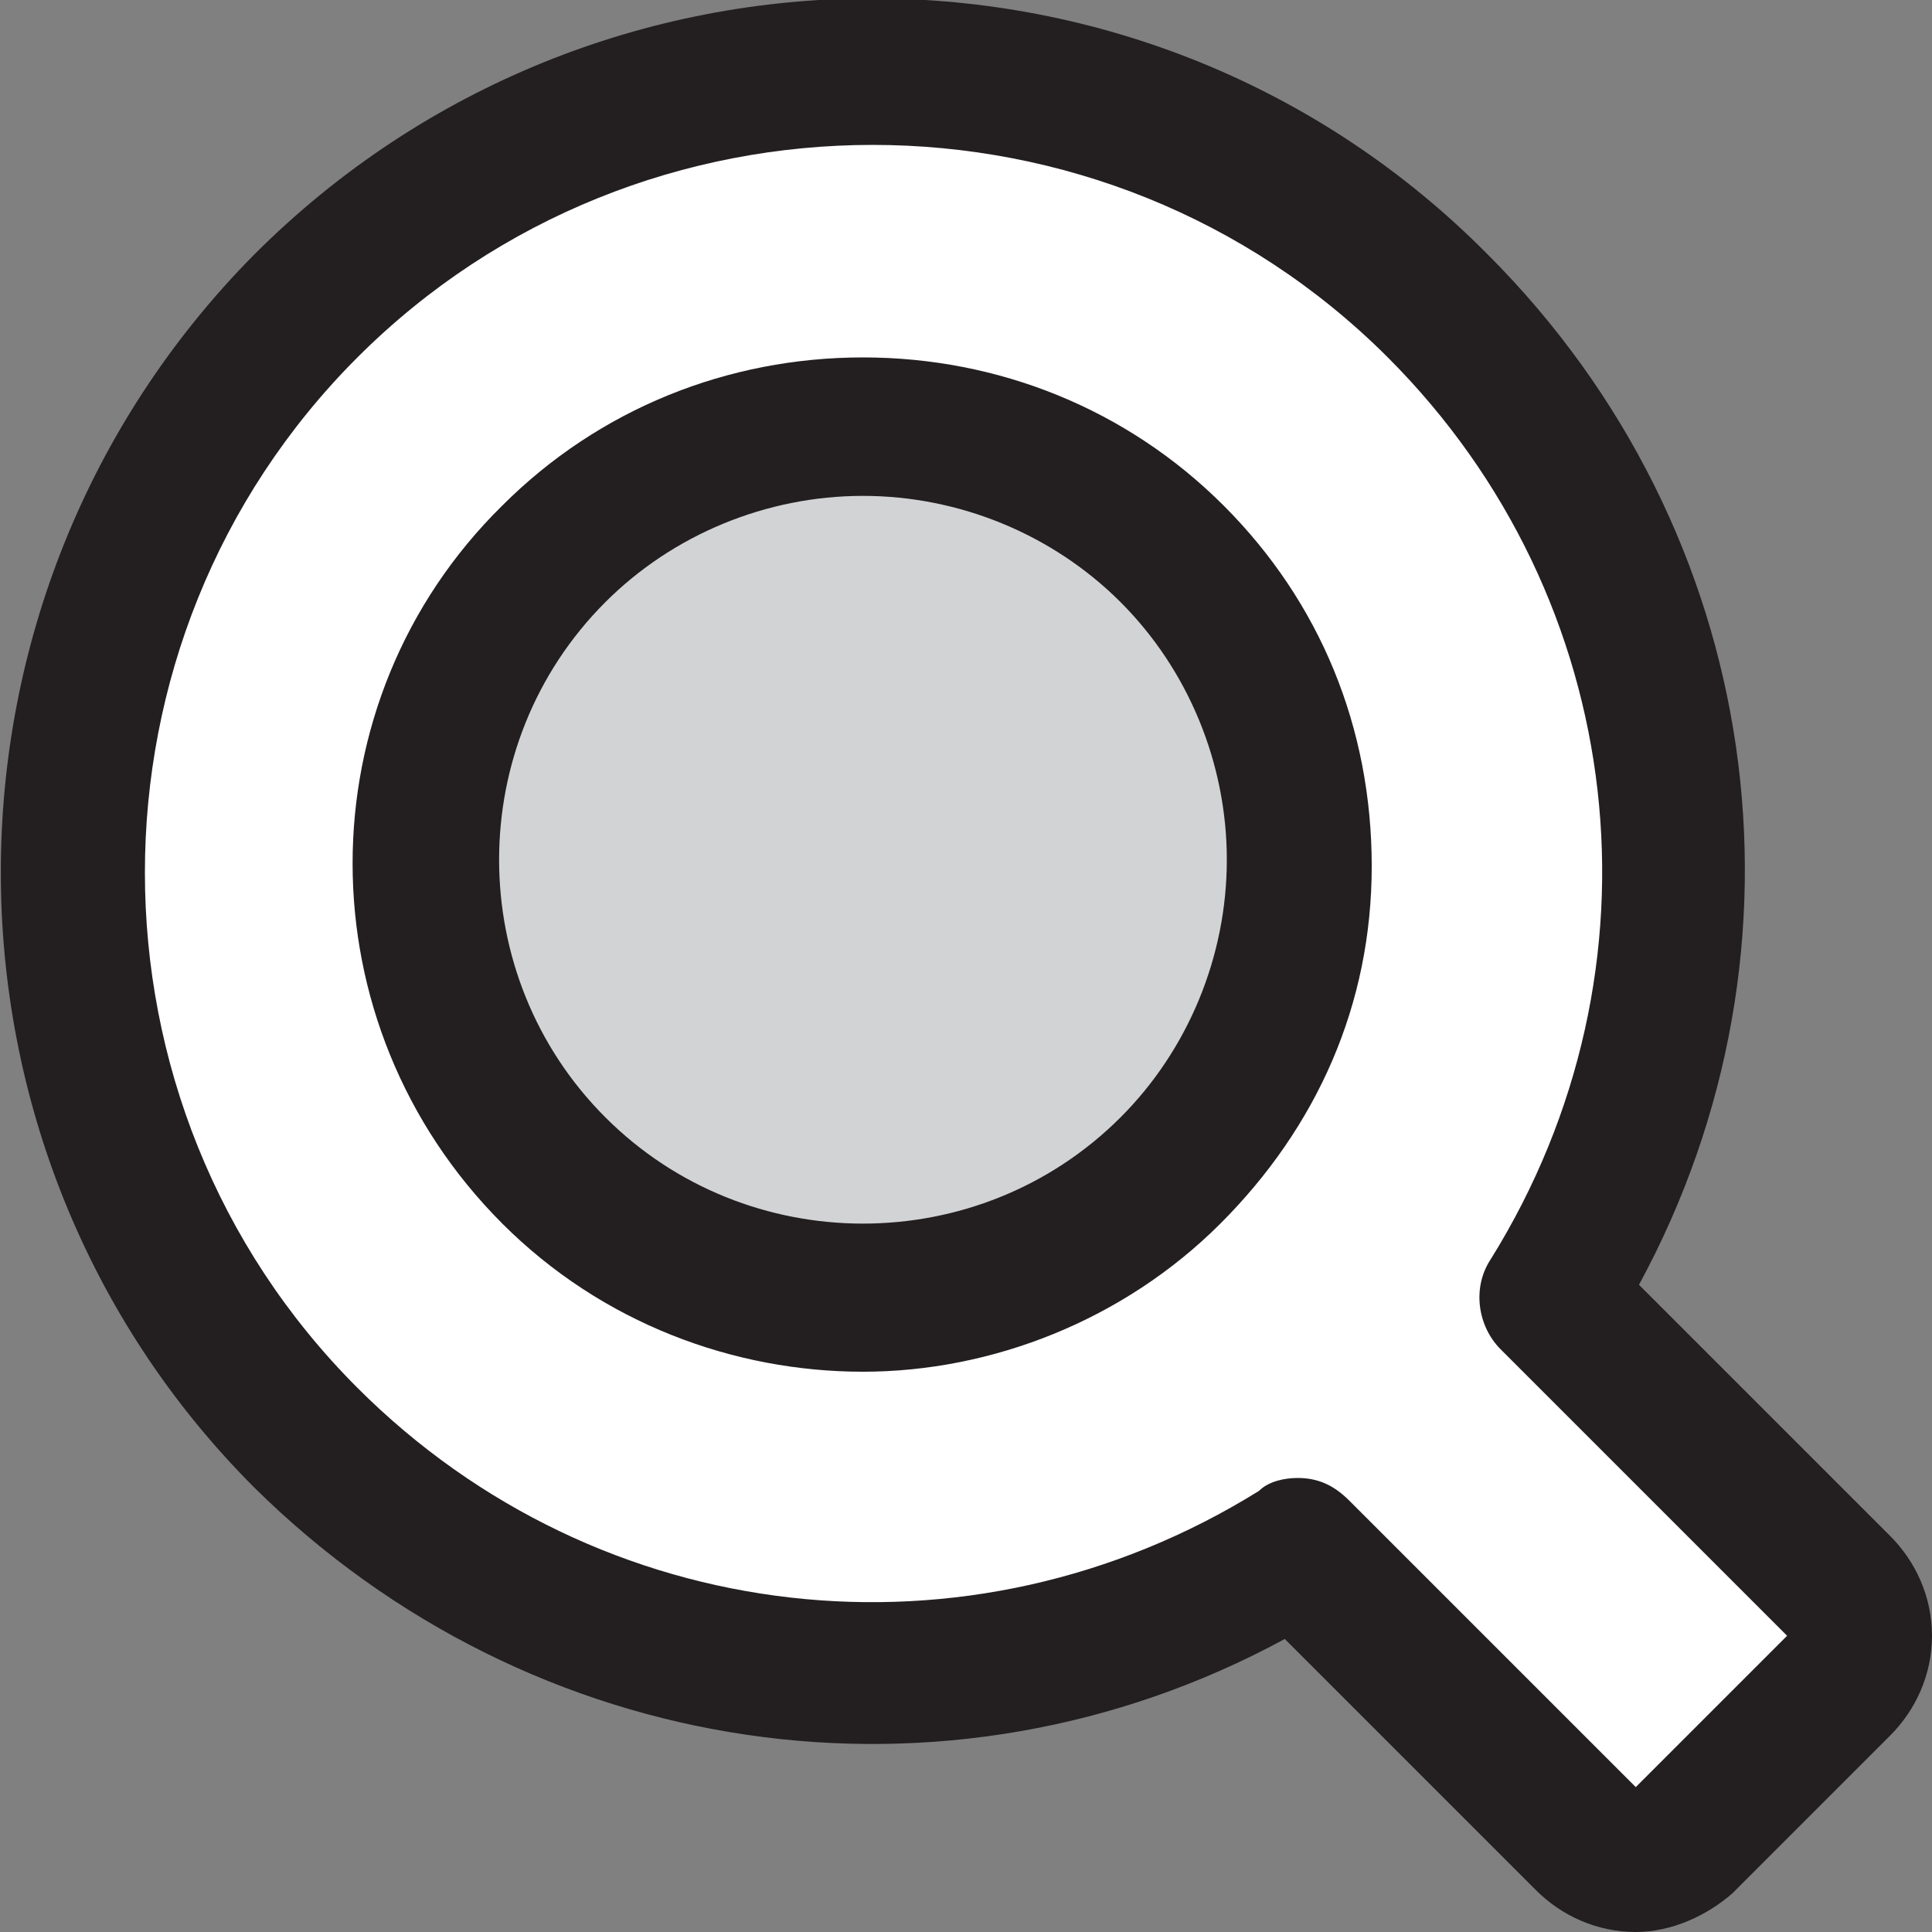 <?xml version="1.0" encoding="utf-8"?>
<!-- Generator: Adobe Illustrator 19.2.1, SVG Export Plug-In . SVG Version: 6.00 Build 0)  -->
<svg version="1.1" id="Layer_1" xmlns="http://www.w3.org/2000/svg" xmlns:xlink="http://www.w3.org/1999/xlink" x="0px" y="0px"
	 viewBox="0 0 60 60" style="enable-background:new 0 0 60 60;" xml:space="preserve">
<rect x="0" y="0" width="60" height="60" fill="#808080" stroke="none"/>
<style type="text/css">
	.st0{fill:#FFFFFF;}
	.st1{fill:#231F20;}
	.st2{fill:#D2D3D4;}
</style>
<g>
	<g>
		<path class="st0" d="M57.1,49.3l-9-9c6-9.6,4.9-22.4-3.5-30.8C35-0.2,19.2-0.2,9.5,9.5c-9.7,9.7-9.7,25.5,0,35.2
			c8.4,8.4,21.2,9.5,30.8,3.5l9,9c0.8,0.8,2.2,0.8,3,0l4.9-4.9C58,51.4,58,50.1,57.1,49.3z"/>
		<path class="st1" d="M50.8,60c-1.2,0-2.3-0.5-3.1-1.3l-7.8-7.8c-10.5,5.7-23.4,3.8-32-4.7C-2.6,35.7-2.6,18.5,7.9,7.9
			c10.6-10.6,27.8-10.6,38.3,0c8.6,8.6,10.4,21.5,4.7,32l7.8,7.8c0.8,0.8,1.3,1.9,1.3,3.1s-0.5,2.3-1.3,3.1l-4.9,4.9
			C53,59.5,51.9,60,50.8,60z M40.3,45.9c0.6,0,1.1,0.2,1.6,0.7l8.9,8.9l4.7-4.7l-8.9-8.9c-0.7-0.7-0.9-1.9-0.3-2.8
			c5.6-9,4.3-20.5-3.2-28c-8.8-8.8-23.2-8.8-32,0c-8.8,8.8-8.8,23.2,0,32c7.5,7.5,19,8.8,28,3.2C39.4,46,39.9,45.9,40.3,45.9z
			 M55.6,50.8L55.6,50.8L55.6,50.8z"/>
	</g>
	<g>
		
			<ellipse transform="matrix(0.707 -0.707 0.707 0.707 -11.093 26.78)" class="st2" cx="26.8" cy="26.8" rx="13.6" ry="13.6"/>
		<path class="st1" d="M26.8,42.6c-4,0-8.1-1.5-11.2-4.6c-6.2-6.2-6.2-16.2,0-22.3c3-3,7-4.6,11.2-4.6s8.2,1.6,11.2,4.6
			c3,3,4.6,6.9,4.6,11.2S40.9,35,37.9,38l0,0C34.9,41,30.8,42.6,26.8,42.6z M26.8,15.4c-3,0-5.9,1.2-8,3.3c-4.4,4.4-4.4,11.6,0,16
			c4.4,4.4,11.6,4.4,16,0c2.1-2.1,3.3-5,3.3-8s-1.2-5.9-3.3-8C32.7,16.6,29.8,15.4,26.8,15.4z M36.4,36.4L36.4,36.4L36.4,36.4z"/>
	</g>
</g>
</svg>
